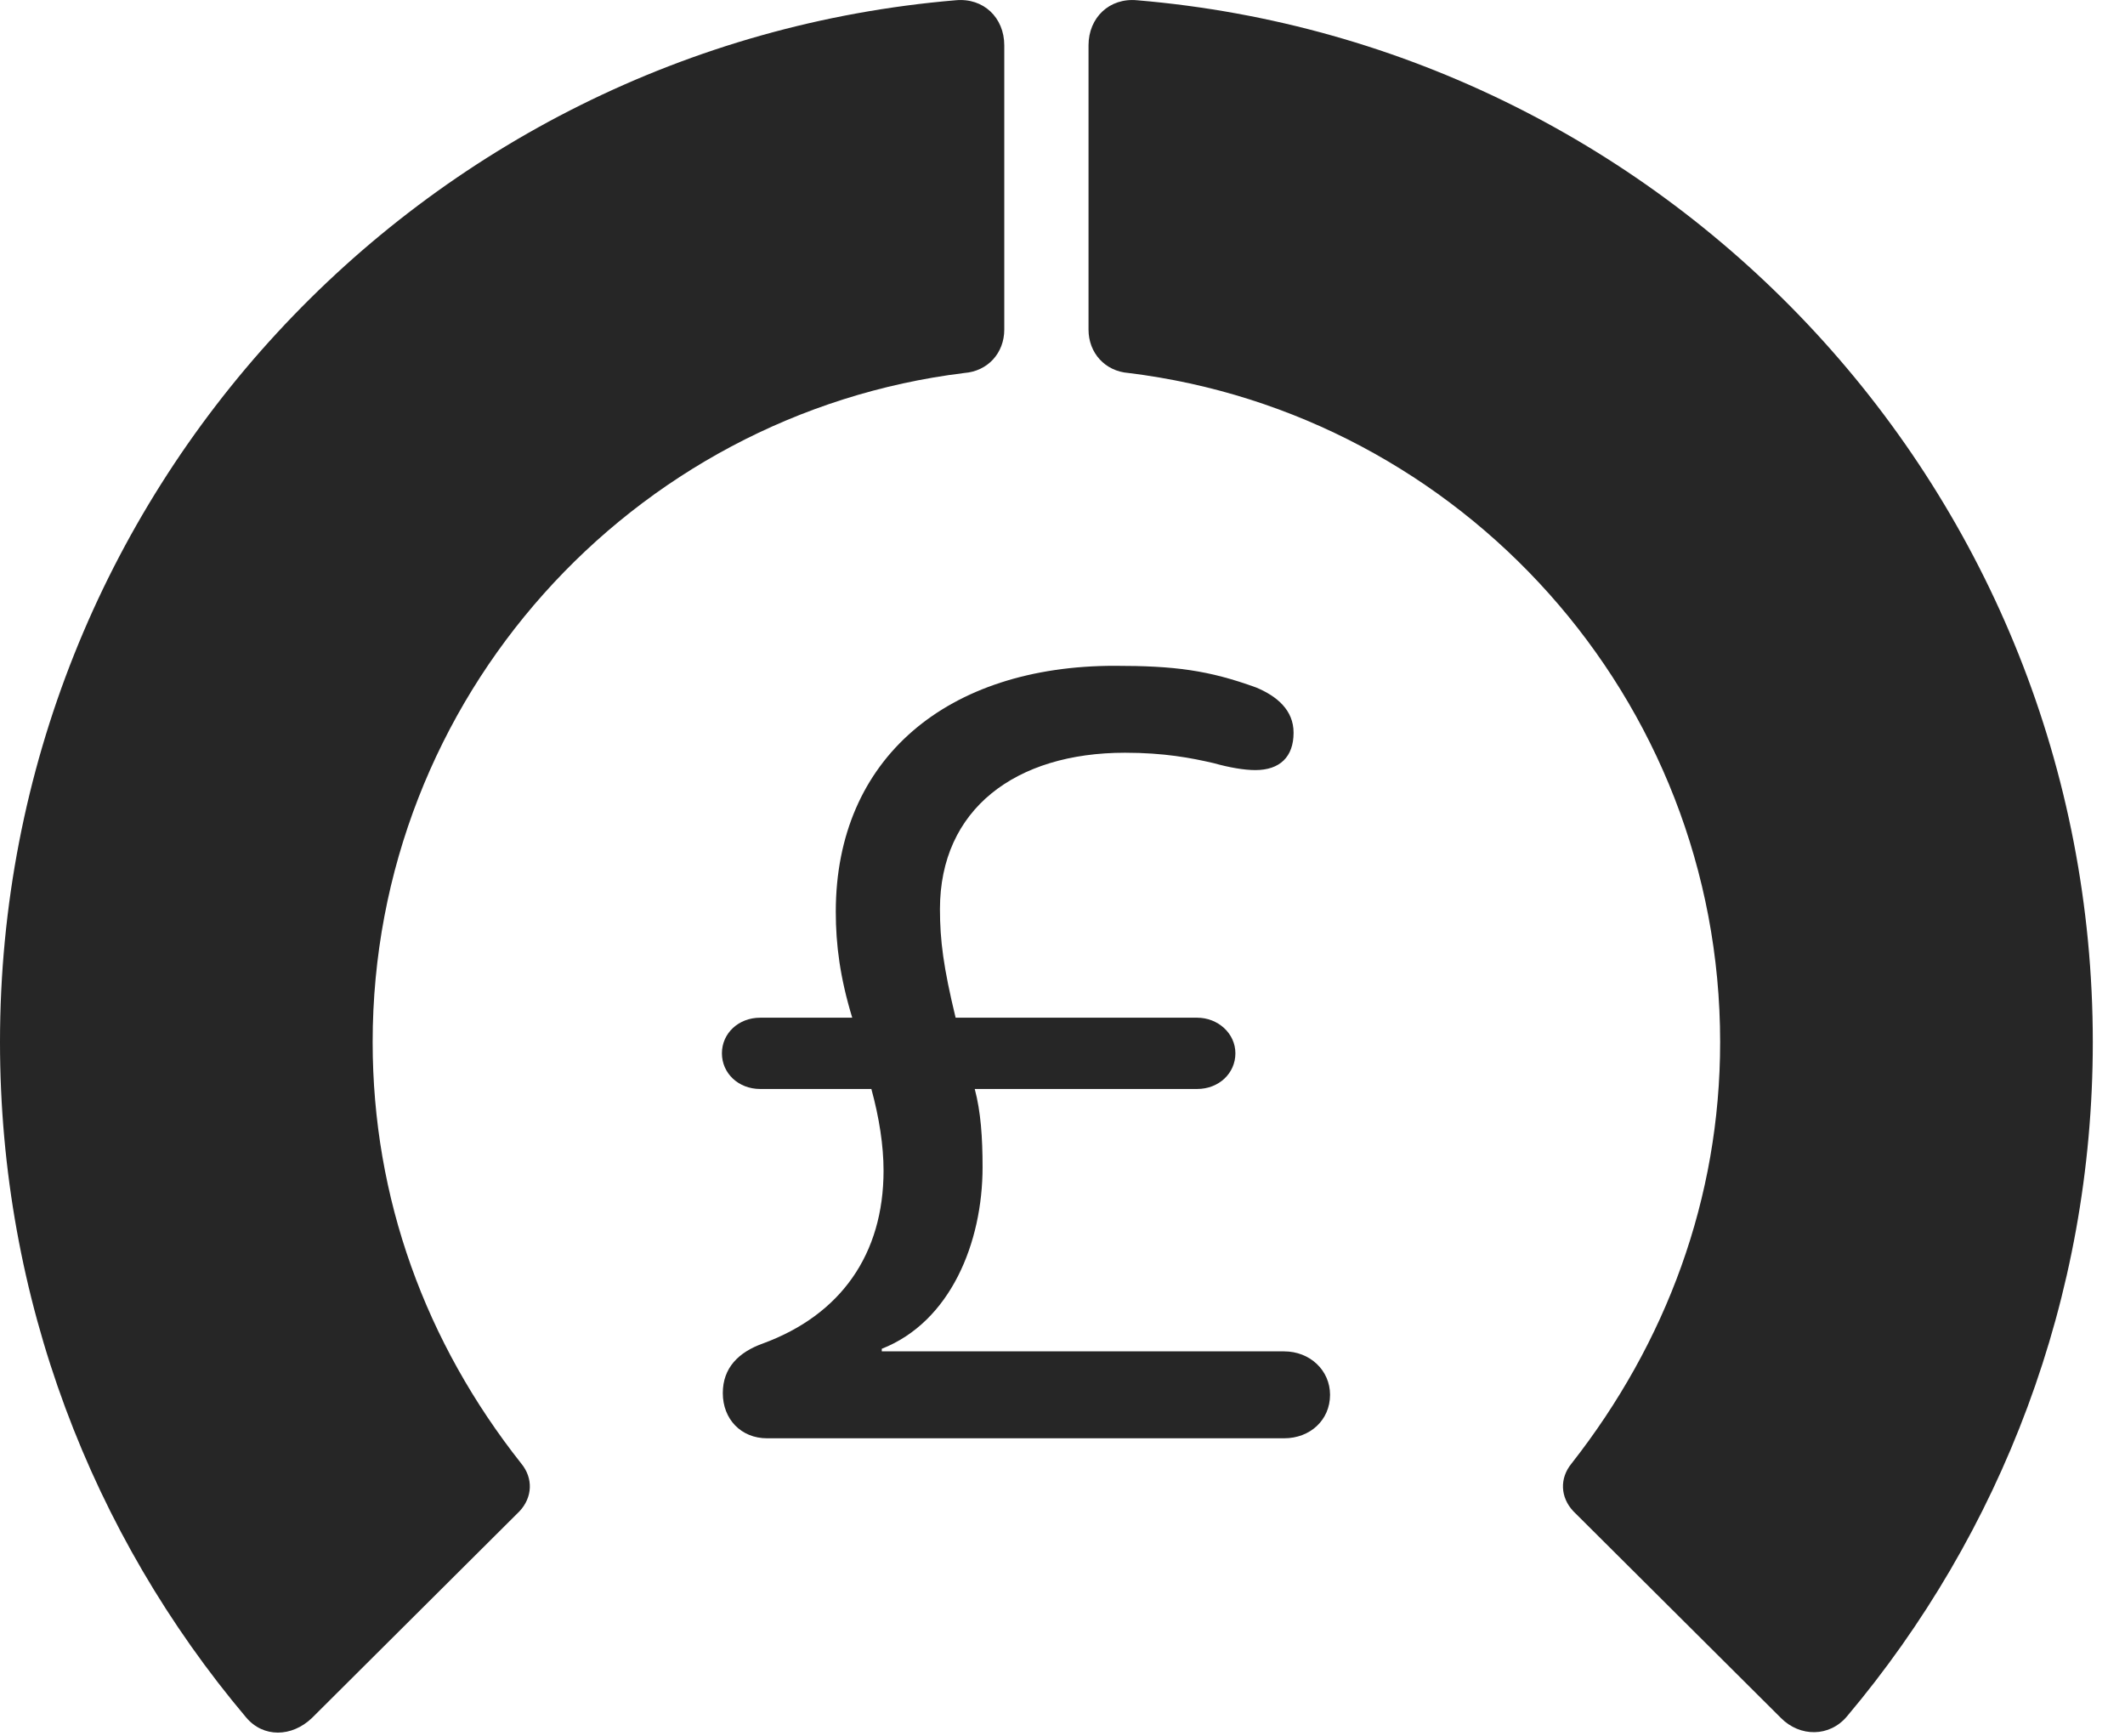 <?xml version="1.0" encoding="UTF-8"?>
<!--Generator: Apple Native CoreSVG 326-->
<!DOCTYPE svg
PUBLIC "-//W3C//DTD SVG 1.1//EN"
       "http://www.w3.org/Graphics/SVG/1.1/DTD/svg11.dtd">
<svg version="1.1" xmlns="http://www.w3.org/2000/svg" xmlns:xlink="http://www.w3.org/1999/xlink" viewBox="0 0 23.887 19.507">
 <g>
  <rect height="19.507" opacity="0" width="23.887" x="0" y="0"/>
  <path d="M23.525 11.712C23.525 5.559 18.799 0.51 12.783 0.003C12.471-0.027 12.236 0.198 12.236 0.51L12.236 3.704C12.236 3.967 12.422 4.172 12.685 4.192C16.426 4.651 19.336 7.844 19.336 11.712C19.336 13.469 18.73 15.091 17.666 16.448C17.529 16.614 17.539 16.829 17.686 16.985L20.02 19.309C20.234 19.524 20.566 19.524 20.762 19.29C22.49 17.239 23.525 14.592 23.525 11.712Z" fill="black" fill-opacity="0.85"/>
  <path d="M0 11.712C0 14.602 1.035 17.249 2.764 19.299C2.959 19.534 3.281 19.524 3.506 19.309L5.84 16.985C5.986 16.829 5.996 16.614 5.859 16.448C4.785 15.091 4.189 13.469 4.189 11.712C4.189 7.844 7.1 4.651 10.84 4.192C11.104 4.172 11.289 3.967 11.289 3.704L11.289 0.51C11.289 0.198 11.055-0.027 10.742 0.003C4.727 0.51 0 5.559 0 11.712Z" fill="black" fill-opacity="0.85"/>
  <path d="M8.623 16.165L14.434 16.165C14.727 16.165 14.951 15.96 14.951 15.676C14.951 15.403 14.727 15.188 14.434 15.188L9.912 15.188L9.912 15.159C10.684 14.856 11.045 13.967 11.045 13.118C11.045 12.786 11.025 12.493 10.957 12.239L13.457 12.239C13.701 12.239 13.887 12.063 13.887 11.838C13.887 11.614 13.691 11.438 13.457 11.438L10.742 11.438C10.605 10.872 10.566 10.569 10.566 10.217C10.566 9.094 11.416 8.46 12.646 8.46C13.086 8.46 13.389 8.518 13.643 8.577C13.818 8.626 13.984 8.655 14.111 8.655C14.385 8.655 14.541 8.508 14.541 8.235C14.541 7.981 14.355 7.825 14.121 7.727C13.584 7.532 13.203 7.483 12.529 7.483C10.654 7.483 9.395 8.518 9.395 10.247C9.395 10.618 9.443 10.989 9.58 11.438L8.545 11.438C8.301 11.438 8.115 11.614 8.115 11.838C8.115 12.063 8.301 12.239 8.545 12.239L9.795 12.239C9.883 12.561 9.932 12.874 9.932 13.157C9.932 14.094 9.453 14.778 8.574 15.1C8.301 15.198 8.125 15.374 8.125 15.657C8.125 15.95 8.33 16.165 8.623 16.165Z" fill="black" fill-opacity="0.85"/>
 </g>
</svg>
